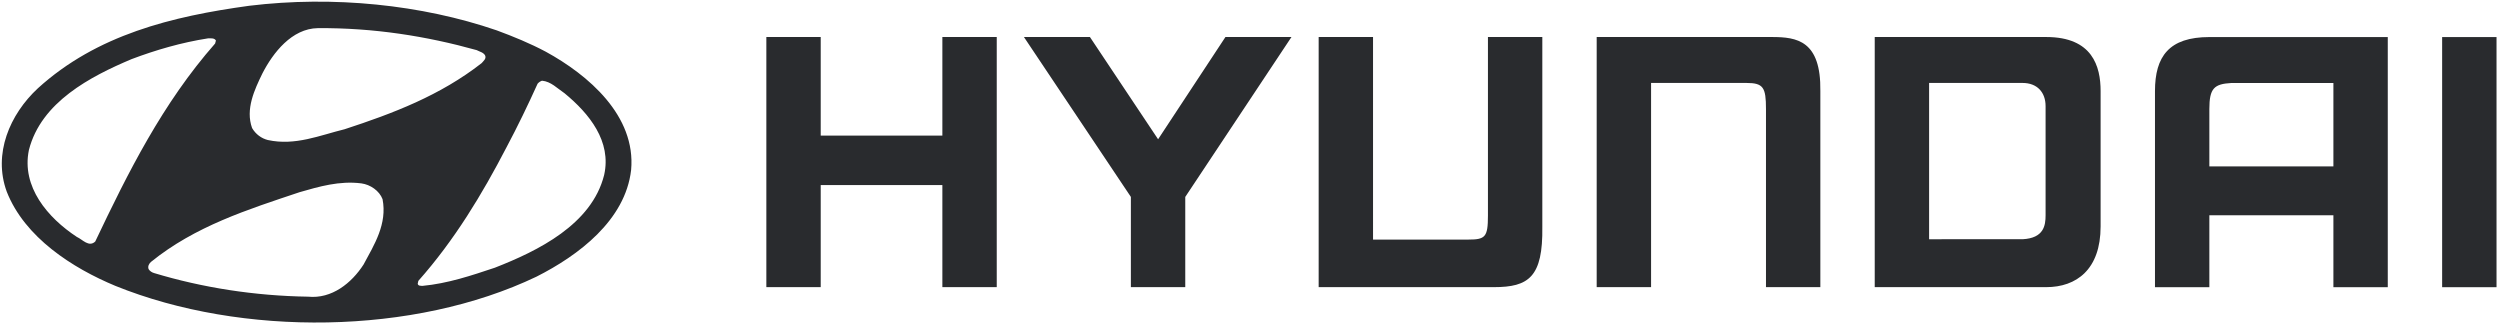 <svg width="401" height="52" viewBox="0 0 401 52" fill="none" xmlns="http://www.w3.org/2000/svg">
<g clip-path="url(#clip0_3935_1741)">
<path fill-rule="evenodd" clip-rule="evenodd" d="M374.277 13.313H357.897C355.148 13.475 354.38 14.157 354.38 17.495V26.695H374.277V13.313ZM382.999 5.945V46.065H374.277V34.533H354.38V46.065H345.658V14.613C345.658 9.055 347.909 5.945 354.38 5.945H382.999ZM336.938 14.605V36.317C336.938 43.23 333.055 46.058 328.215 46.058H300.706V5.938H328.215C335.644 5.938 336.938 10.661 336.938 14.605ZM328.112 17.02C328.112 14.822 326.772 13.305 324.426 13.305H309.428V38.373L324.426 38.372C327.843 38.199 328.112 36.15 328.112 34.525V17.02ZM122.922 5.938H131.643V21.751H151.156V5.938H159.878V46.057H151.156V29.684H131.643V46.057H122.922V5.938ZM174.825 5.938L185.759 22.339L196.561 5.938H207.151L190.116 31.587V46.058H181.393V31.585L164.239 5.938H174.825ZM256.108 5.938H284.214C288.219 5.938 292.097 6.5 291.984 14.605V46.058H283.263V17.487C283.263 14.032 282.848 13.305 280.137 13.305H264.832V46.058H256.108V5.938ZM400.443 5.945V46.065H391.719V5.945H400.443ZM211.513 46.058H239.616C245.204 46.058 247.501 44.441 247.388 36.385V5.938H238.666V34.578C238.666 38.011 238.252 38.428 235.541 38.428H220.236L220.235 5.938H211.513V46.058Z" fill="#292B2E"/>
<path fill-rule="evenodd" clip-rule="evenodd" d="M61.362 31.947C62.131 35.921 60.048 39.222 58.318 42.426C56.395 45.408 53.222 47.97 49.409 47.586C40.851 47.458 32.487 46.144 24.731 43.804C24.378 43.708 24.026 43.483 23.834 43.163C23.673 42.714 23.898 42.297 24.218 42.01C31.301 36.273 39.73 33.613 48.063 30.824C51.171 29.927 54.473 28.965 57.966 29.414C59.407 29.607 60.849 30.601 61.362 31.947ZM90.559 14.962C94.533 18.231 98.122 22.686 96.904 28.07C94.917 36.018 86.265 40.249 79.374 42.94C75.624 44.191 71.843 45.473 67.74 45.858C67.484 45.825 67.067 45.889 67.003 45.505L67.099 45.056C72.931 38.486 77.354 31.116 81.233 23.648C83.027 20.282 84.694 16.822 86.232 13.424C86.456 13.168 86.681 13.04 86.938 12.944C88.379 13.071 89.405 14.193 90.559 14.962ZM34.633 6.501L34.504 6.982C26.076 16.564 20.531 27.685 15.276 38.741C14.25 39.703 13.256 38.42 12.327 38.003C7.647 34.927 3.417 29.959 4.635 24.063C6.59 16.372 14.506 12.27 21.109 9.482C25.018 8.008 29.089 6.822 33.383 6.149C33.832 6.148 34.408 6.084 34.633 6.501ZM76.458 8.039C76.938 8.295 77.515 8.391 77.804 8.872C78.06 9.417 77.547 9.769 77.259 10.122C70.625 15.313 63.03 18.198 55.273 20.73C51.33 21.692 47.356 23.423 42.966 22.461C41.94 22.205 41.011 21.532 40.434 20.538C39.344 17.525 40.819 14.385 42.1 11.757C43.799 8.456 46.812 4.578 50.978 4.514C59.952 4.45 68.412 5.796 76.458 8.039ZM87.546 8.295C94.341 12.013 102.033 18.551 101.232 27.268C100.302 35.344 92.771 40.984 86.041 44.382C66.394 53.773 38.8 54.06 18.513 45.857C11.654 43.005 3.962 38.101 1.077 30.729C-1.134 24.672 1.557 18.359 6.077 14.161C15.531 5.572 27.581 2.624 39.985 0.925C53.447 -0.71 67.611 0.732 79.662 4.866C82.354 5.86 85.014 6.95 87.546 8.295Z" fill="#292B2E"/>
</g>
<defs>
<clipPath id="clip0_3935_1741">
<rect width="400.156" height="51.468" fill="white" transform="translate(0.289 0.266)"/>
</clipPath>
</defs>
</svg>
